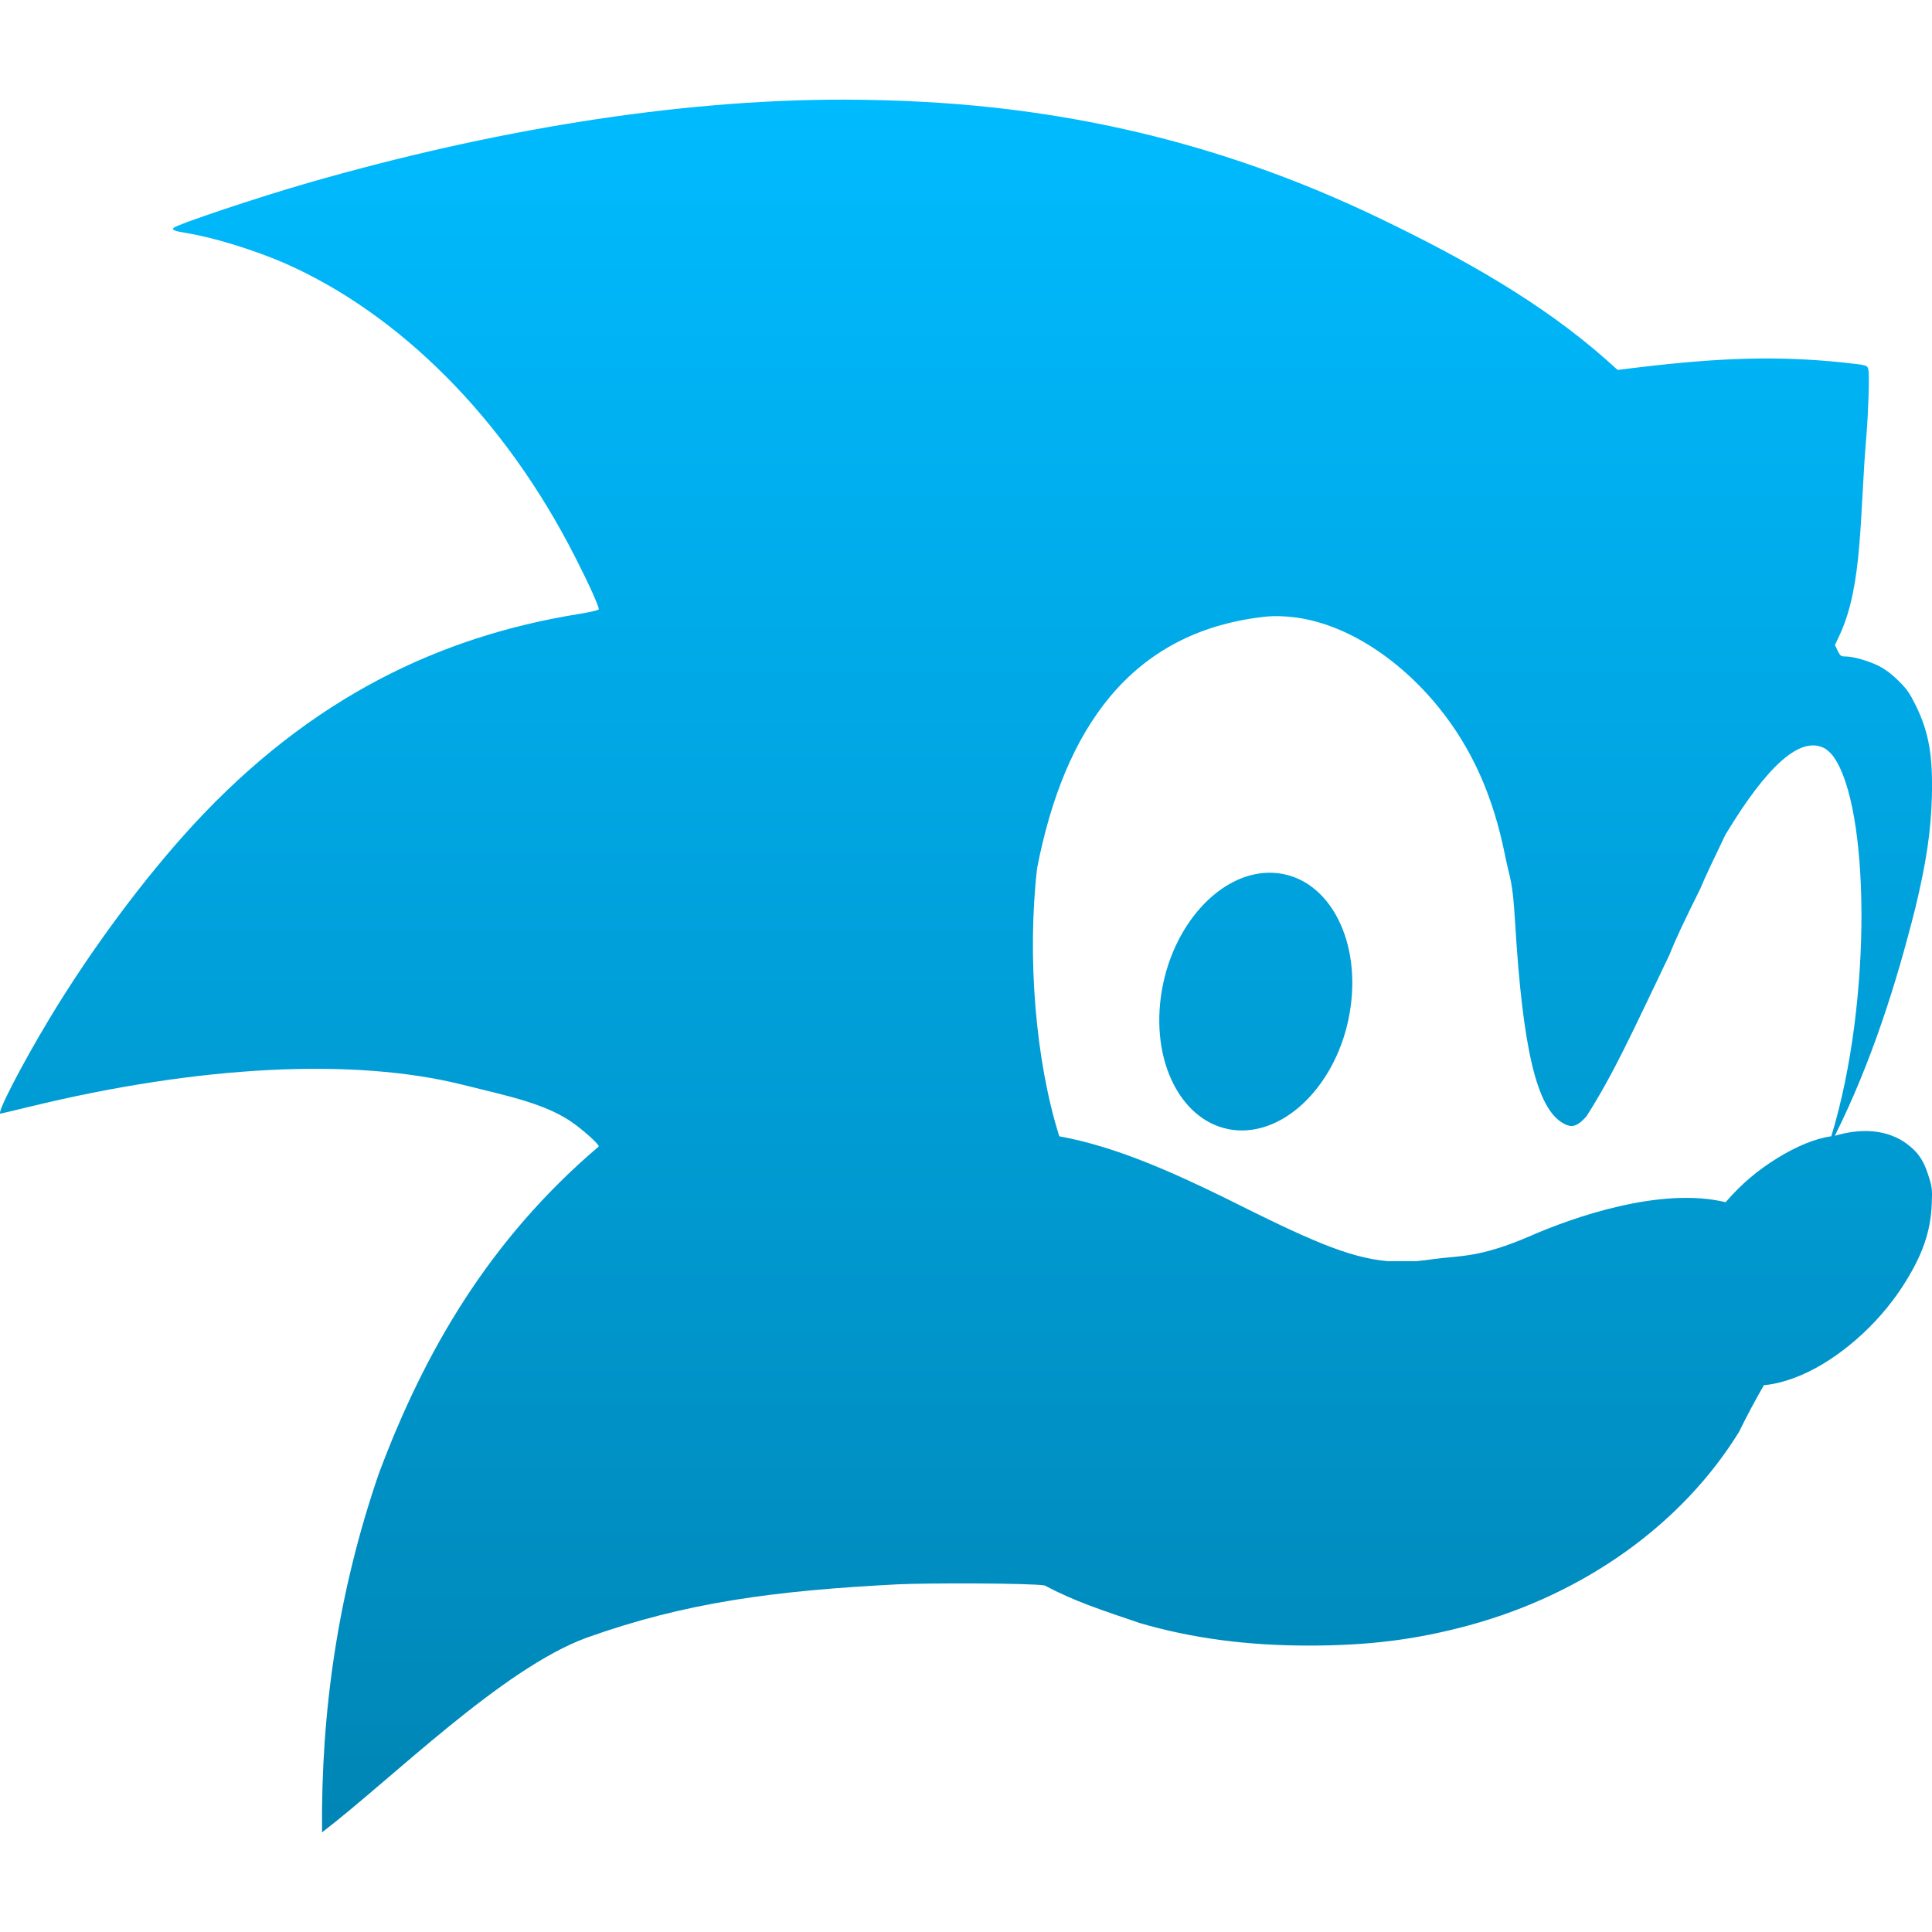 <svg xmlns="http://www.w3.org/2000/svg" xmlns:xlink="http://www.w3.org/1999/xlink" width="64" height="64" viewBox="0 0 64 64" version="1.1">
<defs>
<linearGradient id="linear0" gradientUnits="userSpaceOnUse" x1="0" y1="0" x2="0" y2="1" gradientTransform="matrix(64,0,0,57.398,0,3.301)">
<stop offset="0" style="stop-color:#00bbff;stop-opacity:1;"/>
<stop offset="1" style="stop-color:#0085b5;stop-opacity:1;"/>
</linearGradient>
</defs>
<g id="surface1">
<path style=" stroke:none;fill-rule:evenodd;fill:url(#linear0);" d="M 38.457 33.008 C 38.781 30.656 40.453 28.82 42.188 28.914 C 43.926 29.008 45.066 30.992 44.742 33.348 C 44.422 35.699 42.746 37.535 41.012 37.445 C 39.277 37.348 38.133 35.363 38.457 33.008 Z M 57.164 39.824 C 54.992 39.301 52.078 40.34 50.715 40.934 C 48.996 41.68 48.371 41.586 47.473 41.711 C 47.281 41.738 47.098 41.762 46.914 41.777 L 45.961 41.777 C 44.652 41.66 43.316 41.055 40.535 39.66 C 38.855 38.844 36.98 37.984 35.09 37.641 C 34.301 35.145 34.02 31.684 34.355 28.762 C 35.258 24.113 37.469 20.961 41.805 20.441 C 42.062 20.406 42.324 20.402 42.59 20.422 C 44.434 20.535 46.32 21.781 47.656 23.43 C 48.758 24.789 49.469 26.375 49.863 28.367 C 50.02 29.145 50.105 29.121 50.188 30.531 C 50.445 34.836 50.922 36.664 51.738 37.184 C 52.051 37.379 52.23 37.336 52.551 36.984 C 53.469 35.543 54.062 34.215 55.312 31.609 C 55.477 31.18 55.793 30.504 56.324 29.441 C 56.457 29.109 56.789 28.414 57.156 27.652 C 58.547 25.344 59.641 24.379 60.426 24.781 C 60.516 24.824 60.652 24.949 60.723 25.047 C 61.934 26.68 62.039 33.141 60.664 37.641 C 60.121 37.715 59.512 37.977 58.902 38.348 C 58.215 38.773 57.703 39.203 57.164 39.824 Z M 60.781 37.625 C 61.98 35.223 62.812 32.613 63.449 30.074 C 63.809 28.578 63.965 27.543 63.996 26.387 C 64.031 25.023 63.895 24.254 63.465 23.375 C 63.258 22.957 63.172 22.832 62.898 22.559 C 62.684 22.348 62.473 22.184 62.27 22.078 C 61.938 21.902 61.398 21.746 61.137 21.746 C 60.984 21.746 60.965 21.734 60.875 21.559 L 60.785 21.367 L 60.941 21.035 C 61.715 19.371 61.598 17.07 61.828 14.422 C 61.887 13.688 61.934 12.449 61.895 12.273 C 61.863 12.09 61.883 12.098 61.008 12.004 C 58.914 11.789 57.023 11.844 54.359 12.16 L 53.586 12.254 L 53.184 11.895 C 51.055 10.016 48.461 8.562 45.797 7.277 C 41.922 5.402 37.738 4.098 32.945 3.566 C 31.352 3.391 29.684 3.305 27.965 3.301 C 22.348 3.293 16.176 4.34 10.195 6.062 C 8.488 6.555 5.875 7.43 5.746 7.551 C 5.684 7.613 5.789 7.656 6.148 7.715 C 7.078 7.863 8.449 8.289 9.473 8.738 C 13.207 10.395 16.703 13.816 19.066 18.48 C 19.504 19.336 19.836 20.074 19.836 20.184 C 19.836 20.211 19.566 20.277 19.121 20.348 C 14.605 21.086 10.32 23.074 6.391 27.336 C 4.746 29.125 3.004 31.477 1.637 33.746 C 0.711 35.285 -0.117 36.891 0.012 36.891 C 0.023 36.891 0.461 36.789 0.988 36.66 C 6.602 35.293 11.723 35.031 15.328 35.934 C 16.844 36.312 18.137 36.566 19.047 37.246 C 19.438 37.539 19.836 37.906 19.836 37.977 C 16.219 41.055 14.062 44.758 12.543 48.832 C 11.203 52.738 10.629 56.668 10.668 60.699 C 12.977 58.93 16.629 55.281 19.426 54.254 C 22.715 53.078 25.652 52.695 29.715 52.484 C 30.715 52.434 34.133 52.441 34.605 52.52 C 35.598 53.047 36.457 53.324 37.77 53.77 C 39.488 54.27 41.312 54.512 43.348 54.512 C 45.34 54.512 46.91 54.316 48.652 53.844 C 52.496 52.801 55.727 50.484 57.609 47.43 C 57.875 46.887 58.148 46.379 58.43 45.887 C 58.828 45.852 59.273 45.723 59.688 45.543 C 60.91 45.016 62.188 43.898 63.008 42.641 C 63.672 41.617 63.957 40.824 63.992 39.871 C 64.012 39.391 64.004 39.32 63.875 38.922 C 63.719 38.43 63.531 38.16 63.156 37.883 C 62.562 37.449 61.734 37.34 60.781 37.625 Z M 60.781 37.625 "/>
</g>
</svg>
